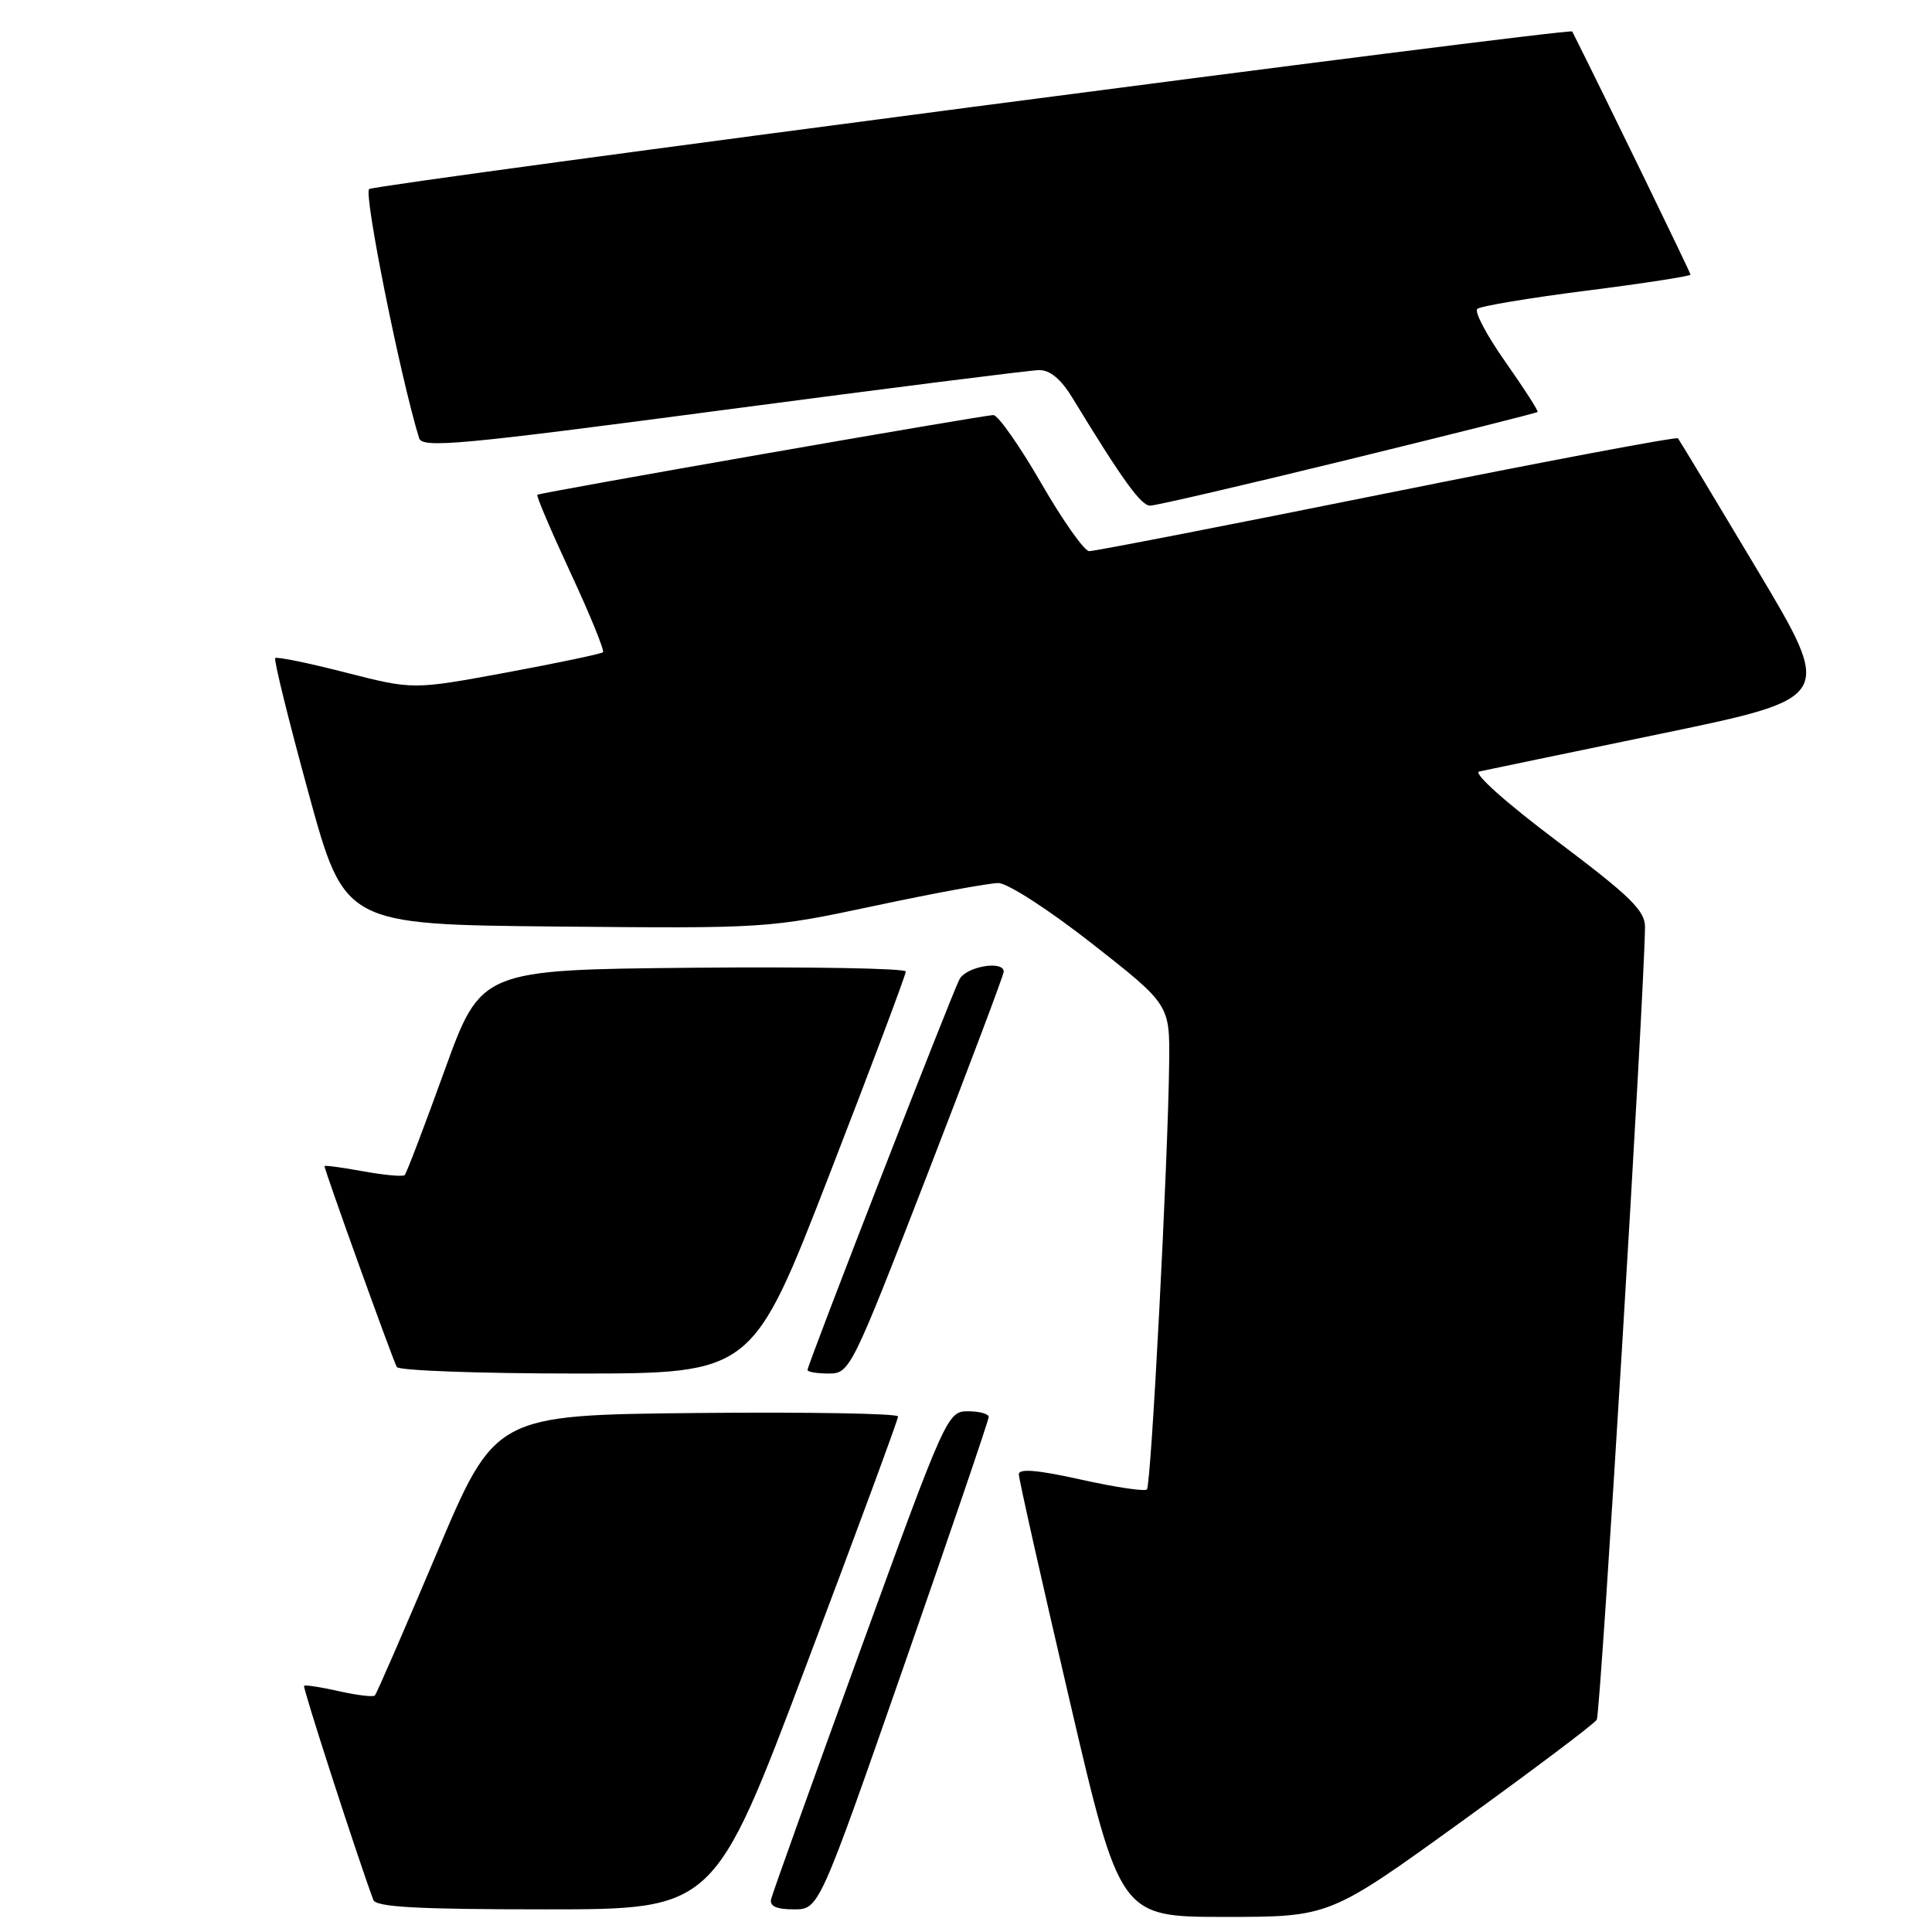 <?xml version="1.0" encoding="UTF-8" standalone="no"?>
<!DOCTYPE svg PUBLIC "-//W3C//DTD SVG 1.1//EN" "http://www.w3.org/Graphics/SVG/1.1/DTD/svg11.dtd" >
<svg xmlns="http://www.w3.org/2000/svg" xmlns:xlink="http://www.w3.org/1999/xlink" version="1.1" viewBox="0 0 256 256">
 <g >
 <path fill="currentColor"
d=" M 193.56 241.44 C 203.13 234.53 211.24 228.43 211.58 227.87 C 212.09 227.05 217.88 131.91 217.97 122.87 C 218.00 120.67 216.08 118.80 206.25 111.40 C 199.48 106.31 195.14 102.42 196.00 102.23 C 196.82 102.05 207.73 99.78 220.24 97.19 C 242.97 92.47 242.97 92.47 232.83 75.48 C 227.25 66.14 222.53 58.31 222.34 58.08 C 222.15 57.85 204.78 61.12 183.74 65.36 C 162.71 69.60 144.97 73.05 144.32 73.03 C 143.67 73.01 140.80 68.95 137.95 64.00 C 135.09 59.05 132.24 55.00 131.63 55.00 C 130.32 55.00 71.65 65.25 71.20 65.56 C 71.03 65.68 73.01 70.33 75.60 75.90 C 78.19 81.47 80.12 86.21 79.90 86.42 C 79.68 86.64 73.93 87.84 67.12 89.11 C 54.73 91.40 54.73 91.40 45.79 89.11 C 40.87 87.85 36.68 86.99 36.47 87.20 C 36.26 87.41 38.24 95.44 40.87 105.04 C 45.65 122.50 45.65 122.50 73.72 122.77 C 101.62 123.03 101.87 123.01 115.93 120.02 C 123.71 118.36 131.07 117.01 132.28 117.01 C 133.53 117.02 139.01 120.57 144.75 125.07 C 155.00 133.12 155.00 133.12 154.92 140.81 C 154.78 153.65 152.54 196.80 151.97 197.36 C 151.69 197.65 147.75 197.06 143.22 196.05 C 137.51 194.78 135.00 194.56 135.00 195.35 C 135.00 195.97 138.02 209.42 141.71 225.24 C 148.42 254.00 148.42 254.00 162.30 254.00 C 176.17 254.00 176.17 254.00 193.56 241.44 Z  M 106.81 220.71 C 113.52 202.95 119.00 188.09 119.00 187.69 C 119.00 187.29 106.98 187.09 92.30 187.23 C 65.59 187.50 65.59 187.50 57.84 205.88 C 53.57 215.98 49.90 224.44 49.67 224.66 C 49.45 224.89 47.30 224.63 44.91 224.09 C 42.51 223.55 40.43 223.23 40.29 223.38 C 40.08 223.59 47.39 246.18 49.47 251.75 C 49.82 252.70 55.32 253.00 72.28 253.00 C 94.63 253.00 94.63 253.00 106.81 220.71 Z  M 119.77 220.75 C 125.95 203.01 131.01 188.16 131.01 187.75 C 131.00 187.34 129.76 187.00 128.25 187.00 C 125.55 187.00 125.29 187.59 114.00 218.65 C 107.67 236.05 102.35 250.90 102.18 251.64 C 101.95 252.58 102.89 253.00 105.19 253.00 C 108.52 253.00 108.52 253.00 119.77 220.75 Z  M 109.86 155.75 C 115.46 141.31 120.03 129.16 120.02 128.73 C 120.01 128.31 107.34 128.09 91.87 128.23 C 63.73 128.50 63.73 128.50 58.89 141.89 C 56.23 149.25 53.86 155.47 53.63 155.70 C 53.40 155.94 50.91 155.71 48.10 155.20 C 45.30 154.69 43.00 154.38 43.00 154.52 C 43.00 155.08 52.10 180.35 52.58 181.14 C 52.88 181.61 63.60 182.00 76.40 182.00 C 99.68 182.00 99.68 182.00 109.86 155.75 Z  M 122.83 155.75 C 128.42 141.31 133.00 129.16 133.00 128.75 C 133.00 127.22 128.04 128.06 127.14 129.75 C 126.09 131.74 107.00 180.81 107.00 181.53 C 107.00 181.79 108.27 182.00 109.83 182.00 C 112.60 182.00 112.85 181.49 122.83 155.75 Z  M 178.62 60.91 C 192.31 57.56 203.61 54.72 203.74 54.59 C 203.87 54.46 201.96 51.49 199.49 47.98 C 197.02 44.47 195.33 41.30 195.75 40.93 C 196.16 40.56 202.69 39.47 210.25 38.51 C 217.81 37.55 224.00 36.59 224.00 36.39 C 224.00 36.12 212.57 12.61 208.33 4.17 C 208.08 3.66 50.03 24.36 48.92 25.05 C 48.14 25.53 53.02 49.86 55.53 58.05 C 55.95 59.42 60.88 58.96 95.76 54.34 C 117.61 51.45 136.48 49.06 137.67 49.04 C 139.12 49.01 140.59 50.23 142.12 52.75 C 148.75 63.63 151.19 67.00 152.40 67.00 C 153.14 67.00 164.94 64.26 178.62 60.91 Z "/>
</g>
</svg>